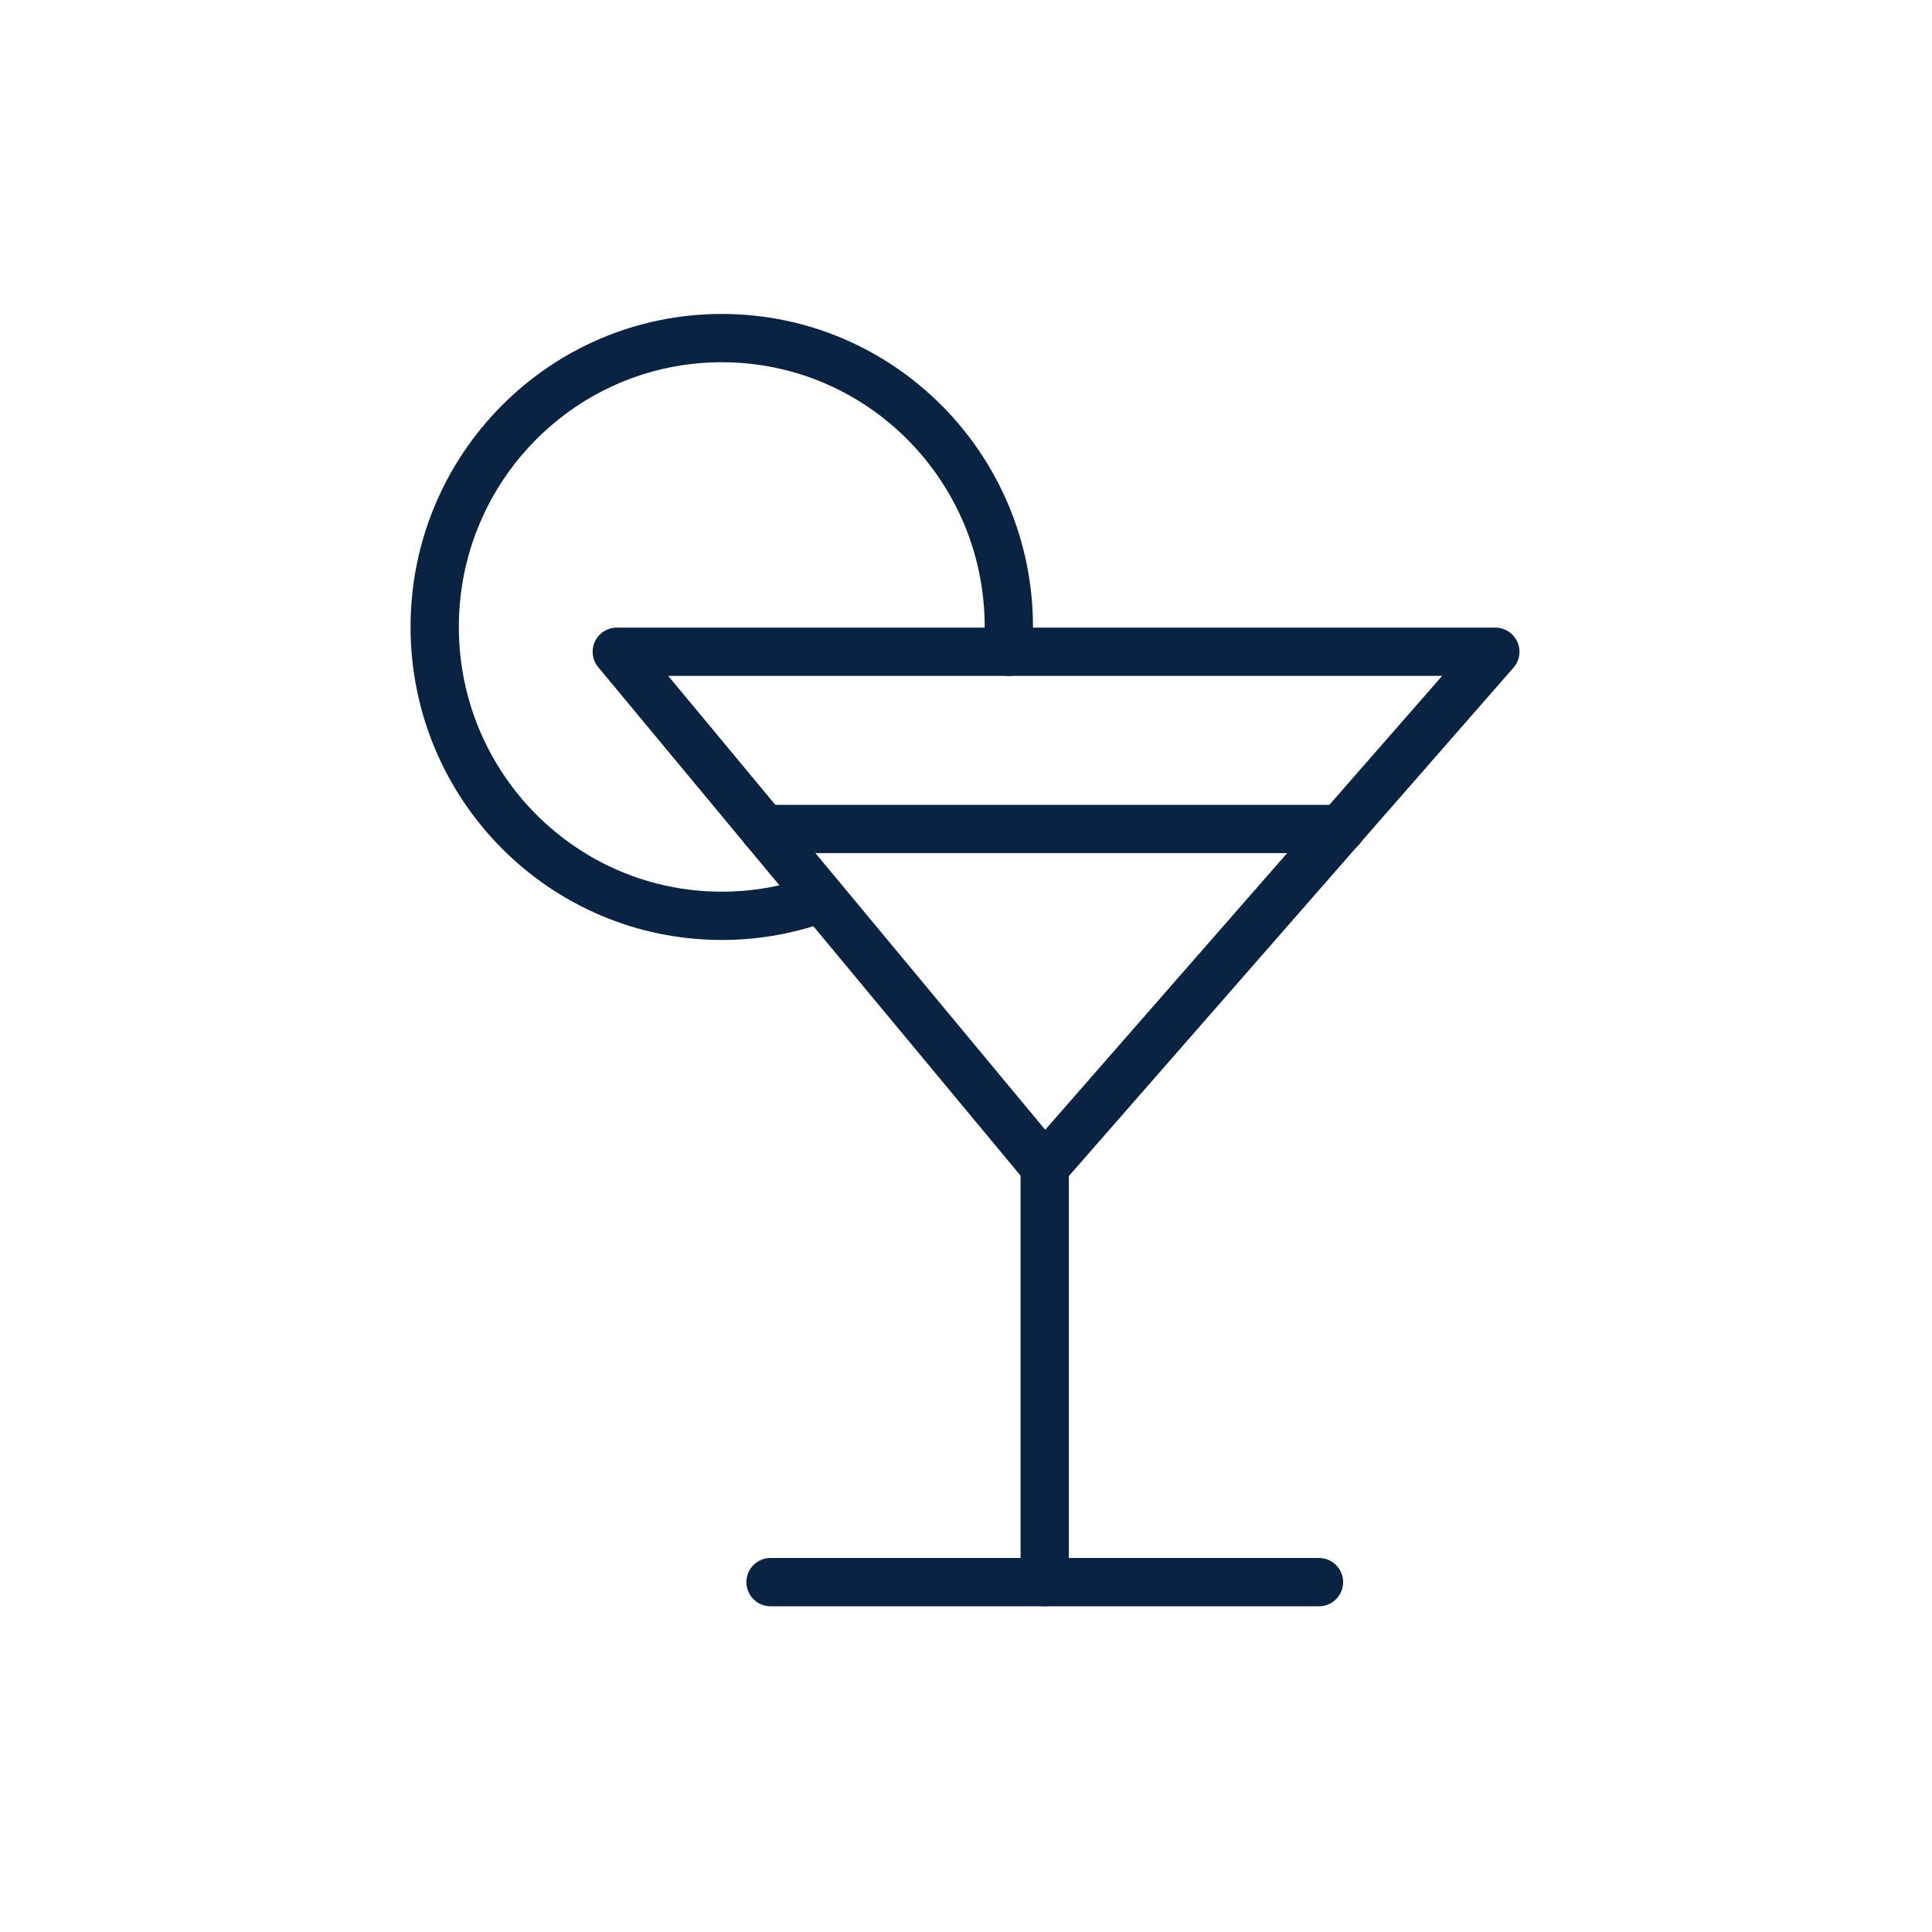 <svg width="40" height="40" viewBox="0 0 40 40" fill="none" xmlns="http://www.w3.org/2000/svg">
<path d="M12.77 13.494H30.959L21.63 24.161L12.77 13.494Z" stroke="#0B2343" stroke-linecap="round" stroke-linejoin="round"/>
<path d="M21.63 24.161V32.756" stroke="#0B2343" stroke-linecap="round" stroke-linejoin="round"/>
<path d="M15.953 32.756H27.308" stroke="#0B2343" stroke-linecap="round" stroke-linejoin="round"/>
<path d="M15.815 17.163H27.757" stroke="#0B2343" stroke-linecap="round" stroke-linejoin="round"/>
<path d="M16.998 18.594C16.356 18.832 15.668 18.961 14.944 18.961C11.66 18.961 9 16.282 9 12.98C9 9.678 11.66 7 14.944 7C18.227 7 20.887 9.678 20.887 12.98C20.887 13.081 20.896 13.402 20.887 13.494" stroke="#0B2343" stroke-linecap="round" stroke-linejoin="round"/>
</svg>
